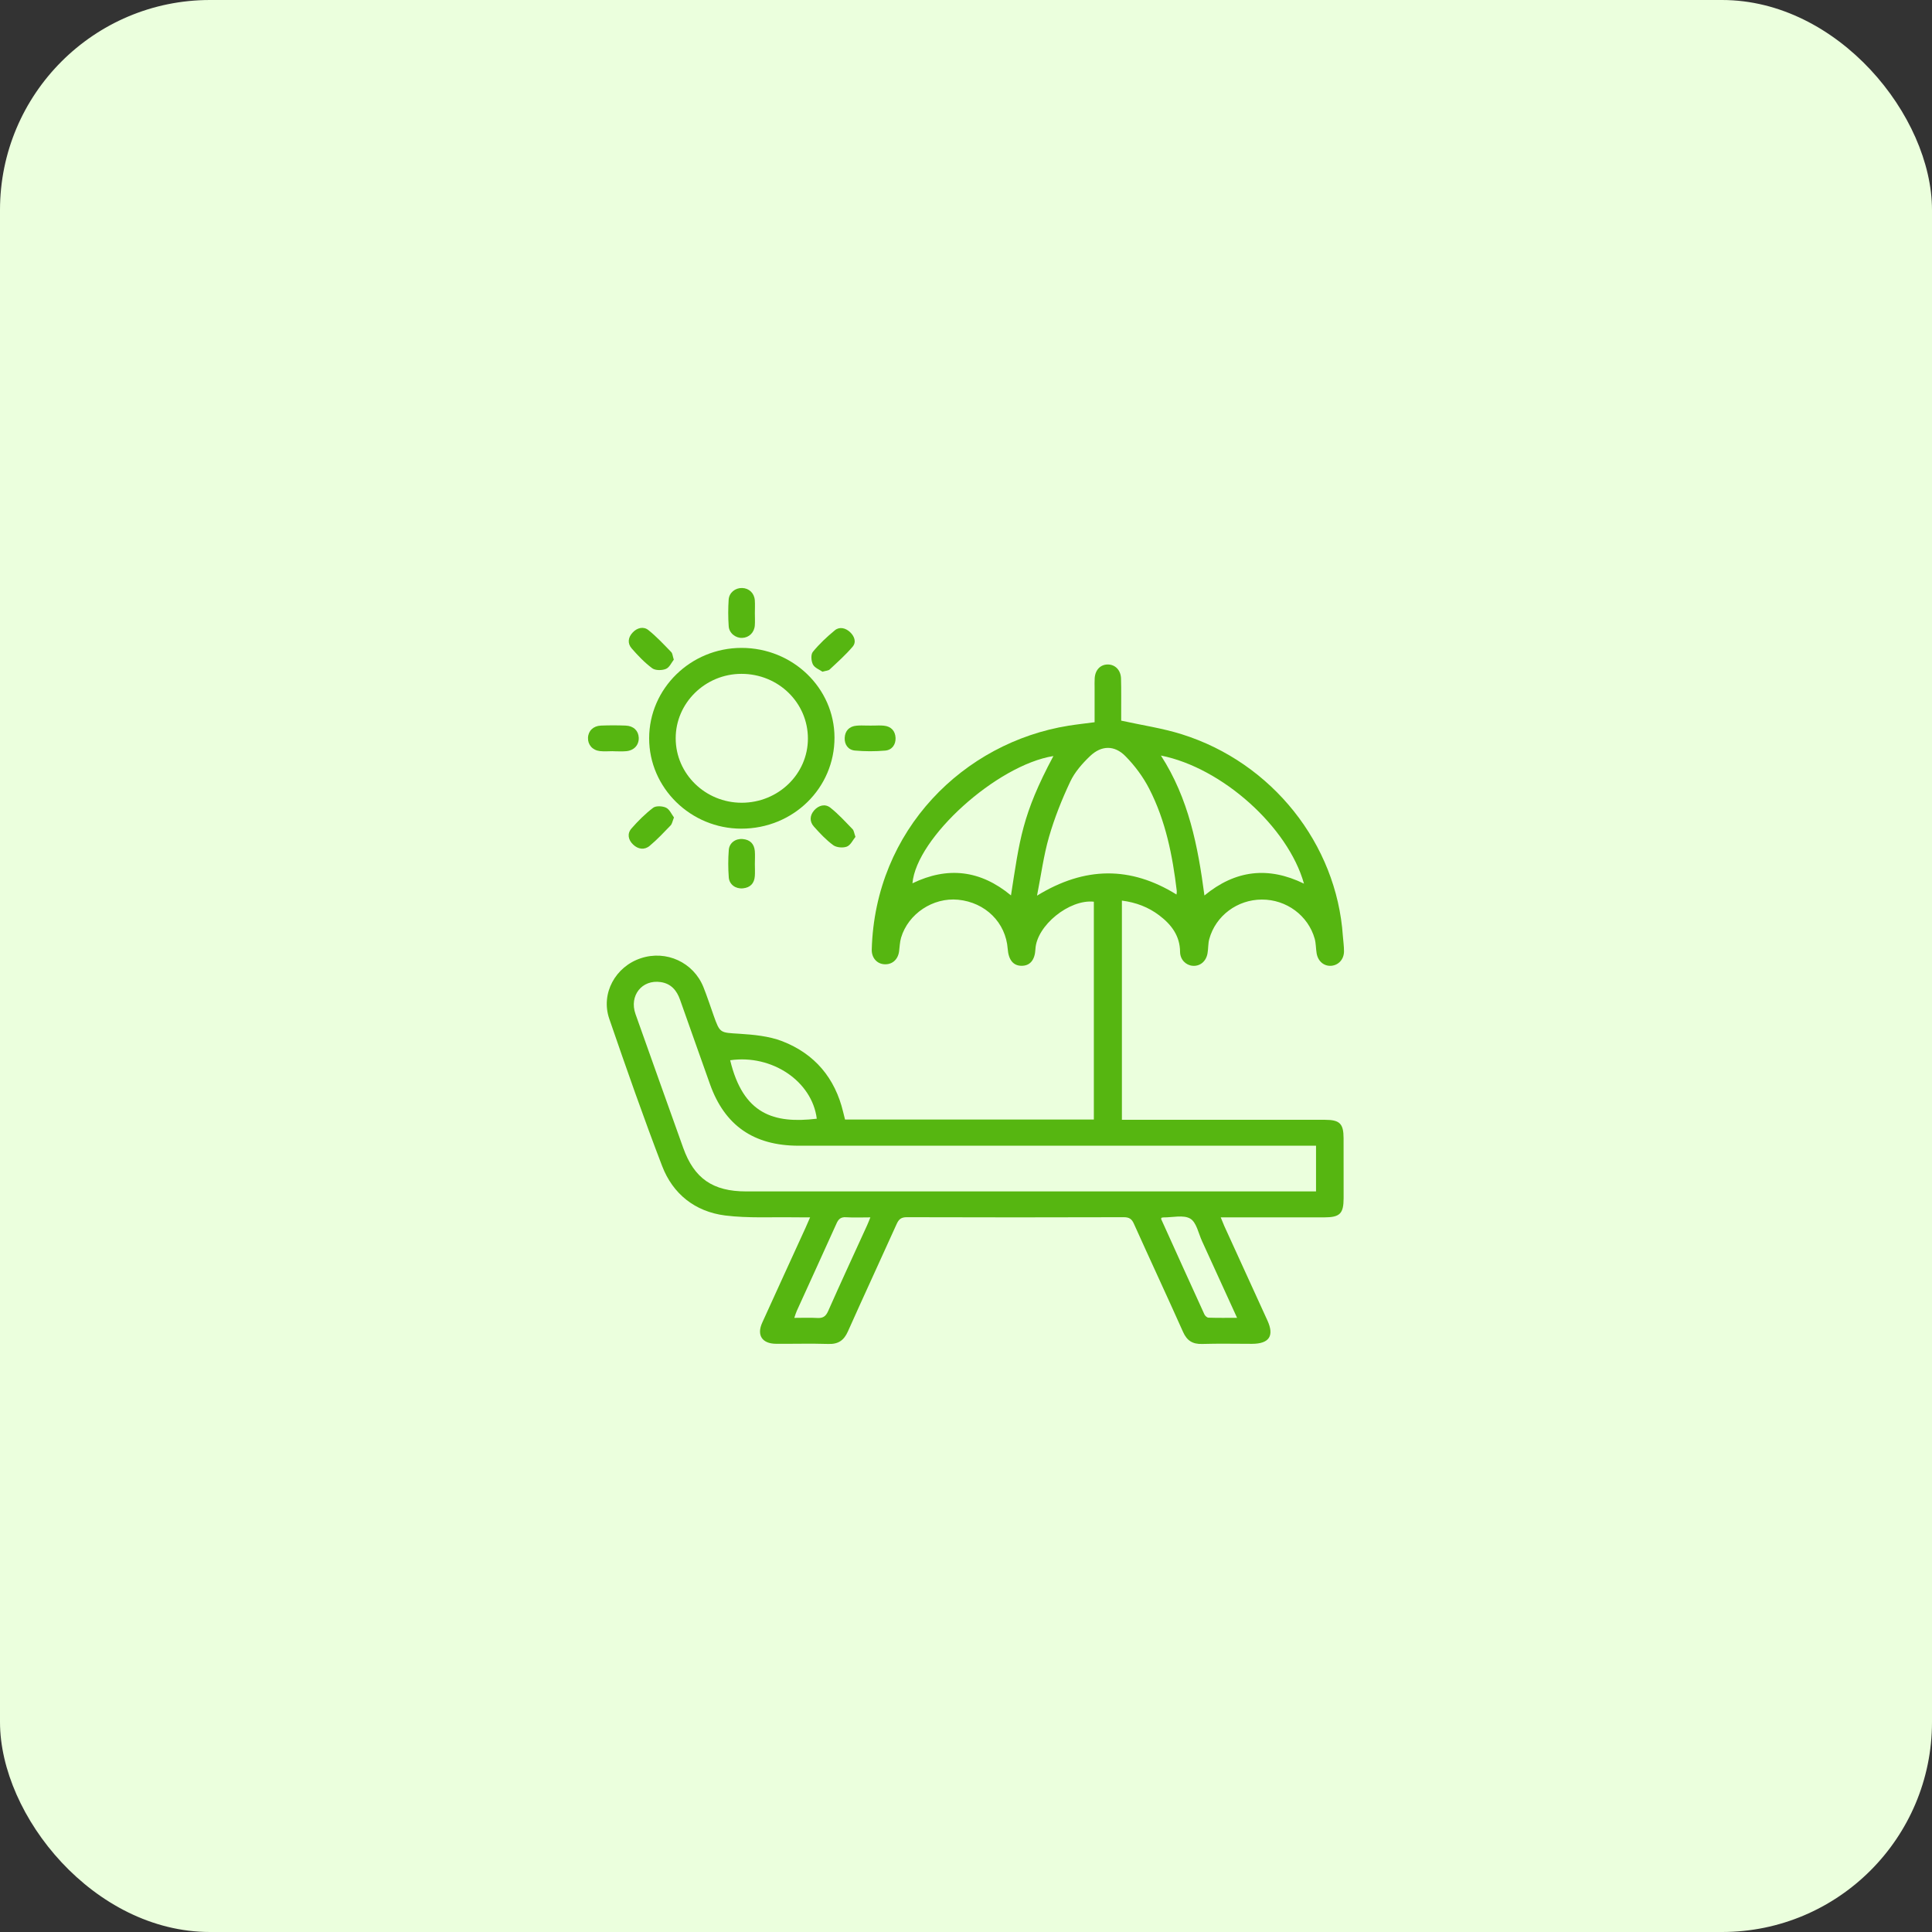 <svg width="46" height="46" viewBox="0 0 46 46" fill="none" xmlns="http://www.w3.org/2000/svg">
<rect x="0" y="0" width="46" height="46" fill="#333333" stroke="none"/>
<rect width="46" height="46" rx="5" fill="#EBFFDD"/>
<g clip-path="url(#clip0_10707_324088)">
<path d="M31.547 26.662C30.011 26.661 28.476 26.662 26.941 26.662H26.712V21.443C27.052 21.487 27.342 21.599 27.598 21.792C27.89 22.012 28.095 22.282 28.097 22.666C28.099 22.847 28.234 22.982 28.396 22.995C28.57 23.01 28.716 22.893 28.75 22.701C28.771 22.588 28.762 22.469 28.792 22.359C28.944 21.803 29.461 21.419 30.045 21.418C30.629 21.416 31.147 21.798 31.303 22.353C31.333 22.463 31.329 22.582 31.348 22.696C31.379 22.887 31.523 23.008 31.696 22.995C31.869 22.981 31.999 22.842 32 22.652C32.001 22.529 31.982 22.407 31.973 22.286C31.825 20.095 30.288 18.157 28.139 17.483C27.679 17.338 27.195 17.268 26.695 17.158V16.982C26.694 16.705 26.699 16.428 26.691 16.152C26.684 15.953 26.55 15.821 26.376 15.821C26.2 15.821 26.075 15.951 26.064 16.151C26.059 16.228 26.062 16.305 26.062 16.383C26.061 16.652 26.062 16.921 26.062 17.196C25.842 17.225 25.639 17.247 25.439 17.279C22.952 17.679 20.834 19.753 20.756 22.609C20.751 22.801 20.875 22.945 21.049 22.958C21.238 22.973 21.381 22.85 21.407 22.65C21.421 22.542 21.424 22.431 21.454 22.327C21.624 21.755 22.215 21.364 22.812 21.422C23.463 21.486 23.947 21.965 23.993 22.593C24.013 22.857 24.127 22.995 24.324 22.995C24.525 22.996 24.641 22.856 24.653 22.599C24.681 22.038 25.459 21.407 26.044 21.469V26.656H20.12C20.103 26.587 20.088 26.531 20.075 26.475C19.883 25.673 19.403 25.092 18.623 24.79C18.308 24.669 17.947 24.635 17.603 24.613C17.144 24.584 17.143 24.606 16.99 24.175C16.91 23.951 16.837 23.724 16.748 23.502C16.511 22.913 15.865 22.616 15.262 22.814C14.654 23.012 14.299 23.653 14.506 24.256C14.91 25.431 15.321 26.605 15.766 27.765C16.02 28.426 16.546 28.848 17.264 28.94C17.816 29.009 18.381 28.974 18.94 28.984C19.048 28.986 19.157 28.985 19.288 28.985C19.242 29.09 19.21 29.166 19.176 29.241C18.833 29.992 18.488 30.743 18.147 31.495C18.013 31.792 18.147 31.993 18.478 31.995C18.893 31.998 19.309 31.986 19.723 31.999C19.964 32.007 20.095 31.91 20.189 31.699C20.57 30.845 20.965 29.996 21.349 29.143C21.4 29.031 21.455 28.98 21.593 28.981C23.313 28.987 25.033 28.986 26.753 28.981C26.886 28.981 26.947 29.021 26.999 29.14C27.385 29.999 27.784 30.853 28.168 31.713C28.26 31.919 28.393 32.006 28.623 31.999C29.018 31.987 29.414 31.996 29.809 31.996C30.219 31.995 30.344 31.808 30.178 31.443C29.835 30.691 29.492 29.94 29.149 29.189C29.122 29.128 29.099 29.065 29.065 28.985H31.529C31.903 28.984 31.99 28.898 31.991 28.527C31.991 28.05 31.991 27.574 31.99 27.098C31.989 26.752 31.897 26.662 31.547 26.662ZM31.047 21.039C30.199 20.625 29.416 20.713 28.677 21.321C28.522 20.147 28.303 19.015 27.641 17.989C29.099 18.279 30.668 19.688 31.047 21.039ZM24.071 21.319C23.34 20.714 22.562 20.627 21.725 21.031C21.819 19.945 23.733 18.217 25.081 18.001C24.332 19.401 24.277 20.001 24.071 21.319ZM24.691 21.325C24.79 20.825 24.849 20.365 24.977 19.924C25.107 19.475 25.282 19.035 25.482 18.611C25.588 18.385 25.768 18.179 25.954 18.002C26.224 17.745 26.534 17.738 26.796 18.004C27.02 18.231 27.219 18.499 27.363 18.781C27.754 19.543 27.918 20.37 28.018 21.211C28.021 21.235 28.016 21.26 28.012 21.298C26.919 20.621 25.831 20.626 24.691 21.325ZM19.447 26.636C18.419 26.759 17.694 26.528 17.385 25.244C18.384 25.1 19.336 25.747 19.447 26.636ZM20.644 29.177C20.334 29.857 20.019 30.535 19.717 31.218C19.659 31.349 19.587 31.389 19.452 31.38C19.281 31.37 19.11 31.378 18.912 31.378C18.935 31.311 18.949 31.26 18.971 31.212C19.286 30.519 19.603 29.828 19.915 29.135C19.962 29.028 20.017 28.973 20.146 28.982C20.329 28.994 20.513 28.985 20.723 28.985C20.692 29.062 20.67 29.12 20.644 29.177ZM29.454 31.377C29.209 31.377 28.99 31.38 28.772 31.373C28.739 31.372 28.693 31.33 28.677 31.296C28.331 30.54 27.989 29.782 27.646 29.024C27.643 29.019 27.649 29.012 27.654 28.994C27.675 28.99 27.688 28.986 27.701 28.986C27.918 28.988 28.179 28.92 28.339 29.015C28.488 29.103 28.534 29.364 28.62 29.551C28.894 30.148 29.166 30.746 29.454 31.377ZM31.334 28.367H17.764C16.972 28.367 16.527 28.058 16.267 27.33C15.888 26.268 15.507 25.207 15.131 24.144C14.976 23.706 15.285 23.317 15.731 23.383C15.981 23.42 16.115 23.584 16.193 23.807C16.428 24.476 16.667 25.142 16.903 25.81C17.252 26.796 17.945 27.279 19.016 27.279H31.334V28.367Z" fill="#56B611"/>
<path d="M17.654 15.426C16.445 15.427 15.457 16.393 15.456 17.577C15.454 18.759 16.445 19.731 17.651 19.73C18.886 19.73 19.872 18.764 19.869 17.559C19.865 16.38 18.874 15.425 17.654 15.426ZM17.661 19.113C16.796 19.114 16.09 18.427 16.088 17.582C16.085 16.738 16.792 16.044 17.654 16.044C18.532 16.044 19.236 16.73 19.236 17.585C19.236 18.429 18.531 19.112 17.661 19.113Z" fill="#56B611"/>
<path d="M16.047 19.463C16.012 19.549 16.004 19.614 15.967 19.653C15.806 19.82 15.646 19.991 15.467 20.14C15.344 20.243 15.193 20.222 15.075 20.109C14.957 19.998 14.928 19.849 15.034 19.727C15.19 19.548 15.362 19.377 15.552 19.232C15.618 19.182 15.774 19.19 15.859 19.231C15.943 19.272 15.99 19.388 16.047 19.463Z" fill="#56B611"/>
<path d="M17.973 14.601C17.973 14.697 17.979 14.793 17.972 14.889C17.961 15.06 17.834 15.182 17.672 15.188C17.516 15.195 17.361 15.076 17.35 14.911C17.335 14.701 17.335 14.488 17.349 14.278C17.36 14.11 17.508 13.995 17.669 14C17.834 14.004 17.96 14.122 17.972 14.294C17.979 14.396 17.973 14.499 17.973 14.601Z" fill="#56B611"/>
<path d="M21.323 17.57C21.329 17.728 21.238 17.857 21.078 17.871C20.838 17.892 20.593 17.892 20.354 17.87C20.193 17.855 20.104 17.726 20.112 17.567C20.12 17.402 20.218 17.293 20.395 17.278C20.471 17.271 20.549 17.273 20.627 17.275C20.661 17.276 20.695 17.276 20.729 17.276C20.76 17.276 20.791 17.276 20.821 17.275H20.831C20.861 17.274 20.892 17.273 20.921 17.273C20.962 17.273 21.002 17.274 21.043 17.278C21.219 17.294 21.316 17.406 21.323 17.57Z" fill="#56B611"/>
<path d="M20.302 15.396C20.137 15.591 19.942 15.764 19.754 15.94C19.725 15.968 19.67 15.968 19.582 15.993C19.515 15.946 19.397 15.902 19.355 15.82C19.313 15.737 19.302 15.583 19.354 15.52C19.508 15.332 19.689 15.161 19.879 15.006C19.99 14.915 20.133 14.952 20.238 15.049C20.342 15.146 20.395 15.285 20.302 15.396Z" fill="#56B611"/>
<path d="M15.208 17.561C15.216 17.734 15.102 17.866 14.914 17.885C14.809 17.895 14.704 17.887 14.598 17.887V17.885C14.493 17.885 14.386 17.895 14.282 17.883C14.105 17.862 13.994 17.731 14 17.567C14.005 17.404 14.124 17.284 14.306 17.276C14.503 17.268 14.7 17.268 14.898 17.276C15.083 17.283 15.2 17.397 15.208 17.561Z" fill="#56B611"/>
<path d="M17.973 20.572C17.973 20.668 17.979 20.765 17.972 20.86C17.96 21.032 17.864 21.134 17.688 21.151C17.518 21.168 17.366 21.063 17.352 20.893C17.335 20.676 17.335 20.456 17.352 20.238C17.364 20.069 17.513 19.962 17.683 19.977C17.859 19.992 17.957 20.092 17.972 20.263C17.98 20.365 17.973 20.469 17.973 20.572Z" fill="#56B611"/>
<path d="M16.043 15.706C15.989 15.775 15.939 15.893 15.854 15.927C15.761 15.965 15.604 15.966 15.529 15.911C15.348 15.777 15.19 15.61 15.041 15.44C14.934 15.318 14.954 15.174 15.066 15.057C15.172 14.946 15.322 14.908 15.439 15.003C15.635 15.16 15.807 15.346 15.982 15.526C16.014 15.559 16.015 15.621 16.043 15.706Z" fill="#56B611"/>
<path d="M20.368 19.925C20.308 19.998 20.254 20.121 20.164 20.157C20.073 20.193 19.918 20.18 19.84 20.124C19.669 19.999 19.521 19.84 19.379 19.681C19.271 19.561 19.279 19.416 19.384 19.295C19.491 19.174 19.645 19.131 19.771 19.231C19.963 19.383 20.129 19.567 20.3 19.743C20.332 19.776 20.336 19.837 20.368 19.925Z" fill="#56B611"/>
</g>
<defs>
<clipPath id="clip0_10707_324088">
<rect width="18" height="18" fill="white" transform="translate(14 14)"/>
</clipPath>
</defs>
</svg>
